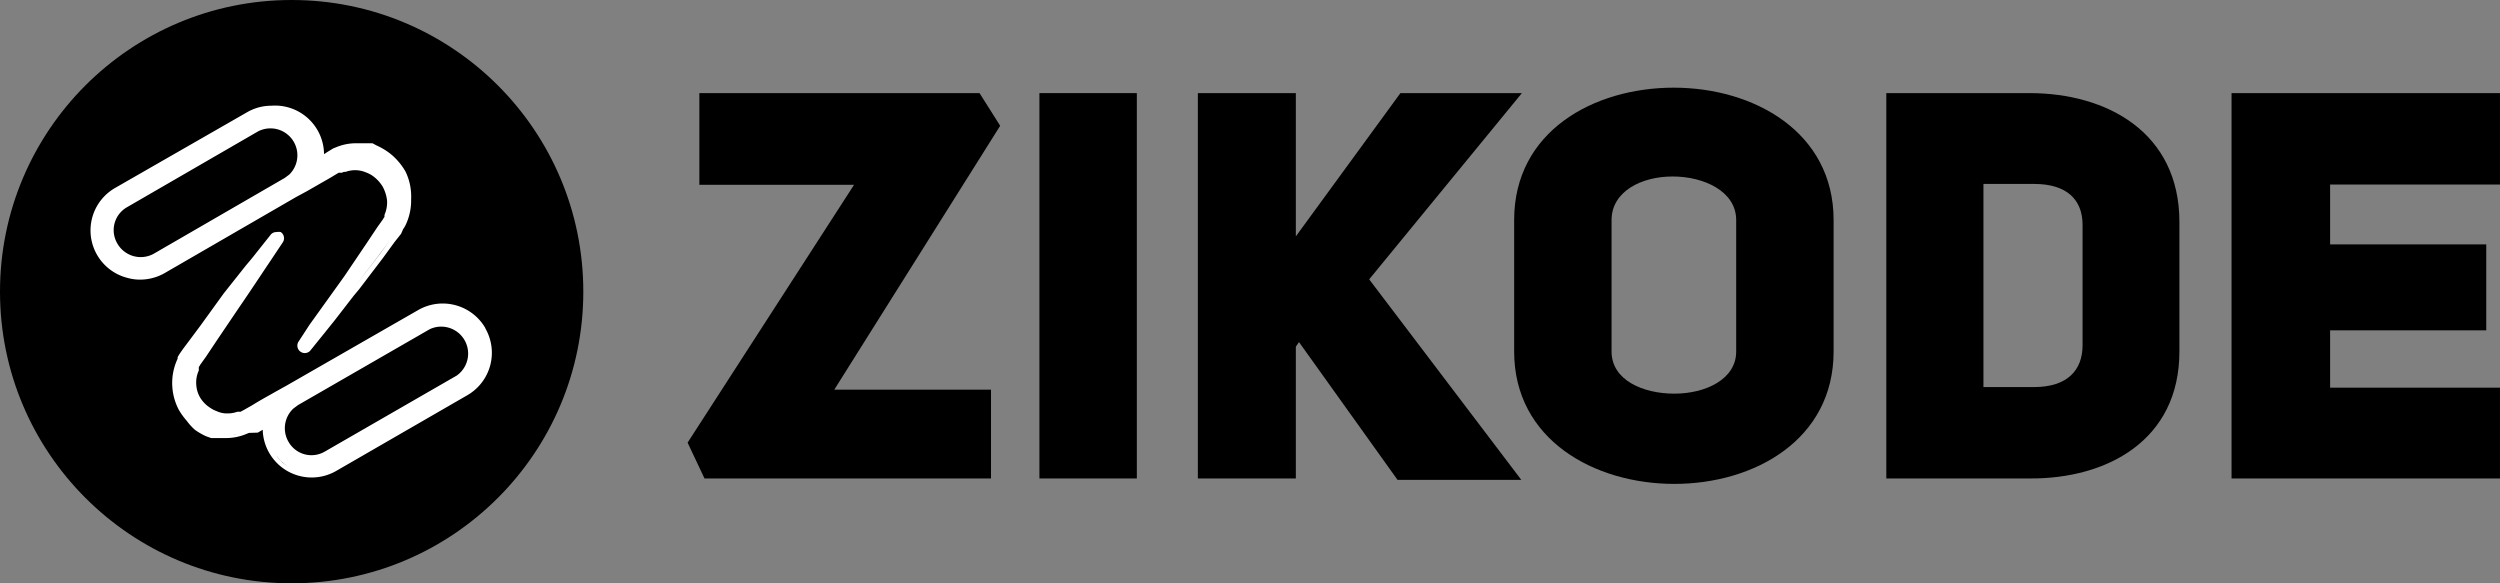 <svg id="Layer_1" data-name="Layer 1" xmlns="http://www.w3.org/2000/svg" viewBox="0 0 87.26 20.35"><rect x="0" y="0" width="87.26" height="20.35" fill="#808080" stroke="none"/><defs><style>.cls-1{fill:#fff;}</style></defs><circle cx="10.18" cy="10.18" r="10.18"/><path class="cls-1" d="M16.94,11.45a1.72,1.72,0,0,0-2.34-.63L10,13.46h0l-.36.2c-.28.16-.56.31-.83.48l-.3.17-.11.06h0l-.05,0-.06,0h0a1,1,0,0,1-.34.06.85.85,0,0,1-.39-.08,1,1,0,0,1-.23-.12A1.12,1.12,0,0,1,7,13.9a1,1,0,0,1-.15-.48,1,1,0,0,1,.09-.49l0,0a.25.25,0,0,1,0-.07l0-.05a.56.56,0,0,0,.05-.08l.2-.28.38-.57.77-1.14c.38-.55.76-1.13,1.13-1.68l.4-.6a.26.26,0,0,0-.07-.36.42.42,0,0,0-.15,0h0a.25.25,0,0,0-.2.09l-.66.83-.21.25L8,10l-.19.24L7,11.36l-.41.55-.21.28-.09.13,0,0a1.19,1.19,0,0,0-.09.15l0,.05h0a2,2,0,0,0,.05,1.8,2.51,2.51,0,0,0,.27.37A2,2,0,0,0,6.8,15a2.3,2.3,0,0,0,.4.23l.17.06,0,0h.07l.18,0,.27,0a1.82,1.82,0,0,0,.65-.12l.15-.06,0,0h0L9,15.1l0,0L9.17,15a1.71,1.71,0,0,0,2.56,1.44l4.59-2.65a1.71,1.71,0,0,0,.62-2.33Zm-.26-.07,0,0Zm-5.34,4.38a.92.92,0,0,1-1.27-.34.94.94,0,0,1,.17-1.16h0l.16-.12L15,11.49a.94.94,0,0,1,.94,1.62Zm.09.16-.11.05Zm4.92-4.29.08.11Zm-.09-.11.07.08-.07-.08Zm.11-.45h0Zm-.14.43-.1-.09.1.09ZM16.18,11l.05,0-.05,0Zm-.16.38.1.07-.1-.07Zm-.54-.15h0Zm.14,0,.11,0-.11,0Zm.13,0,.12,0-.12,0Zm.15.06.09,0-.09,0Zm-.88,0-.12.06L10.32,14h0l4.58-2.64.12-.06Zm-.16-.38.05,0-.05,0Zm.18-.07h0Zm.21,0h0Zm.2.4h0Zm-.14,0-.12,0,.11,0Zm-.16,0-.09,0,.09,0ZM9.76,15a1.1,1.1,0,0,1,.24-.7A1.1,1.1,0,0,0,9.76,15Zm1,1.09a.5.5,0,0,1-.13,0,.28.28,0,0,0,.13,0Zm.13,0h0Zm.17,0h0Zm.26-.06-.09,0,.09,0Zm-.13,0-.13,0,.13,0Zm5.4-4.8,0,0,0,0Zm-1.06-.46h0Zm.57.13,0,0,.05,0Zm-.21-.08h0Zm-.17,0h0ZM8.35,14.6l-.17,0Zm-.22.05h0Zm-.19,0-.16,0ZM6.66,13.29a1.67,1.67,0,0,1,.11-.44A1.67,1.67,0,0,0,6.66,13.29Zm3.15-5v0ZM9.75,8.2h0Zm0,0h0Zm-.11,0h0c-.15.17-.29.35-.44.53.15-.18.29-.36.44-.53Zm0,0h0ZM6.13,13.46h0a2,2,0,0,0,.07.42A2,2,0,0,1,6.13,13.46ZM7.28,15.1a1.76,1.76,0,0,1-.2-.09,1.76,1.76,0,0,0,.2.09l.2.07Zm.6.13h0Zm0,0h0Zm.44-.05.18,0-.18,0Zm-.2,0,.15,0a.8.8,0,0,1-.15,0ZM8.9,15l.29-.19.19-.13-.19.13L8.9,15Zm.93,1.11a1,1,0,0,1-.19-.22,1.53,1.53,0,0,0,.56.48,1.85,1.85,0,0,1-.37-.25ZM17,12.55a1.51,1.51,0,0,0,0-.3,1.51,1.51,0,0,1,0,.3Z" transform="translate(0 0)"/><path class="cls-1" d="M14.16,6a2.16,2.16,0,0,0-.27-.38,2,2,0,0,0-.34-.31,2.3,2.3,0,0,0-.4-.23L13,5h-.12l-.17,0-.28,0a1.82,1.82,0,0,0-.65.12l-.15.06,0,0h0l-.18.11,0,0-.14.09A1.71,1.71,0,0,0,9.47,3.69h0a1.69,1.69,0,0,0-.85.23L4,6.57A1.71,1.71,0,0,0,4.45,9.7a1.61,1.61,0,0,0,.44.06,1.73,1.73,0,0,0,.86-.23l4.58-2.65.37-.2.82-.47.3-.18.11,0h0L12,6l.06,0h0a1,1,0,0,1,.34-.06,1,1,0,0,1,.38.08,1,1,0,0,1,.23.12,1.27,1.27,0,0,1,.35.38,1.34,1.34,0,0,1,.15.48,1.08,1.08,0,0,1-.09.5l0,0,0,.07,0,0a.56.56,0,0,0-.05.08l-.2.28-.38.57-.77,1.14L10.8,11.34l-.39.6a.26.26,0,0,0,.41.31l.67-.83.2-.25.65-.84.2-.24L13.37,9l.4-.55L14,8.16,14.07,8l0,0a1.19,1.19,0,0,0,.09-.15l0,0h0a2,2,0,0,0,.19-.9A2,2,0,0,0,14.16,6Zm-1.5-.87h0Zm-.22,0h0Zm-.44,0-.18,0,.18,0Zm.2,0-.15,0,.15,0ZM4.42,7.24,9,4.59a.94.94,0,0,1,1.1,1.5h0l-.16.12L5.36,8.86a.94.94,0,0,1-1.27-.37.92.92,0,0,1,.33-1.25Zm6-3.06Zm-5.66,5-.13,0Zm.14,0h0ZM5.45,9l-.12.05L5.45,9Zm-.16.07-.09,0,.09,0Zm-.13,0L5,9.16l.12,0ZM5,9.16H5ZM11,5.72h0l.19-.13L11,5.72Zm-.28-1.24,0,0,0,0Zm-.12-.14,0,0,0,0ZM9.5,3.88h0Zm.75.2-.05,0,0,0ZM10.08,4,10,4l.05,0Zm-.21-.07h0Zm-.18,0h0ZM8.88,4l0,0,0,0Zm.17-.07h0Zm.21,0h0ZM4.89,9.58h-.2l-.19,0a1.51,1.51,0,0,1-.76-.47,1.51,1.51,0,0,0,.76.47l.19,0h.2a1.43,1.43,0,0,0,.58-.12A1.43,1.43,0,0,1,4.89,9.58Zm5.35-2.85L5.66,9.38Zm1.76-1,.17,0-.17,0Zm.36-.06h0Zm.05,0h0Zm1,2.08,0-.07a.43.43,0,0,0,0,.07l-.12.17ZM10.6,12.15h0Zm0,0h0Zm.07,0h0Zm2.58-3.27L12.39,10l.83-1.09.41-.55Z" transform="translate(0 0)"/><path d="M34.19,3.25l.72,1.14L29.12,13.6l5.47,0V16.7h-10L24,15.45l5.81-9H24.41V3.25Z" transform="translate(0 0)"/><path d="M39.68,16.7h-3.4V3.25h3.4Z" transform="translate(0 0)"/><path d="M48.88,3.25h4.24l-5.33,6.5,5.31,7H48.78l-3.44-4.81-.11.16V16.7H41.81V3.25h3.42v5Z" transform="translate(0 0)"/><path d="M52.85,7.68c0-3.1,2.78-4.62,5.57-4.62S64,4.6,64,7.68v4.59c0,3.08-2.77,4.62-5.56,4.62s-5.59-1.54-5.59-4.62Zm3.4,4.59c0,1,1.1,1.47,2.19,1.47s2.16-.5,2.16-1.47V7.68c0-1-1.12-1.52-2.22-1.52s-2.13.53-2.13,1.52Z" transform="translate(0 0)"/><path d="M70.84,3.25c2.7,0,5.23,1.37,5.23,4.5v4.52c0,3.1-2.53,4.45-5.23,4.43h-5V3.25ZM71,13.51c1.16,0,1.69-.59,1.69-1.46V7.85c0-.88-.55-1.43-1.69-1.43H69.23v7.09Z" transform="translate(0 0)"/><path d="M81.33,8.53h5.45v3H81.33v2h5.93V16.7H77.89V3.25h9.37V6.44H81.33Z" transform="translate(0 0)"/></svg>